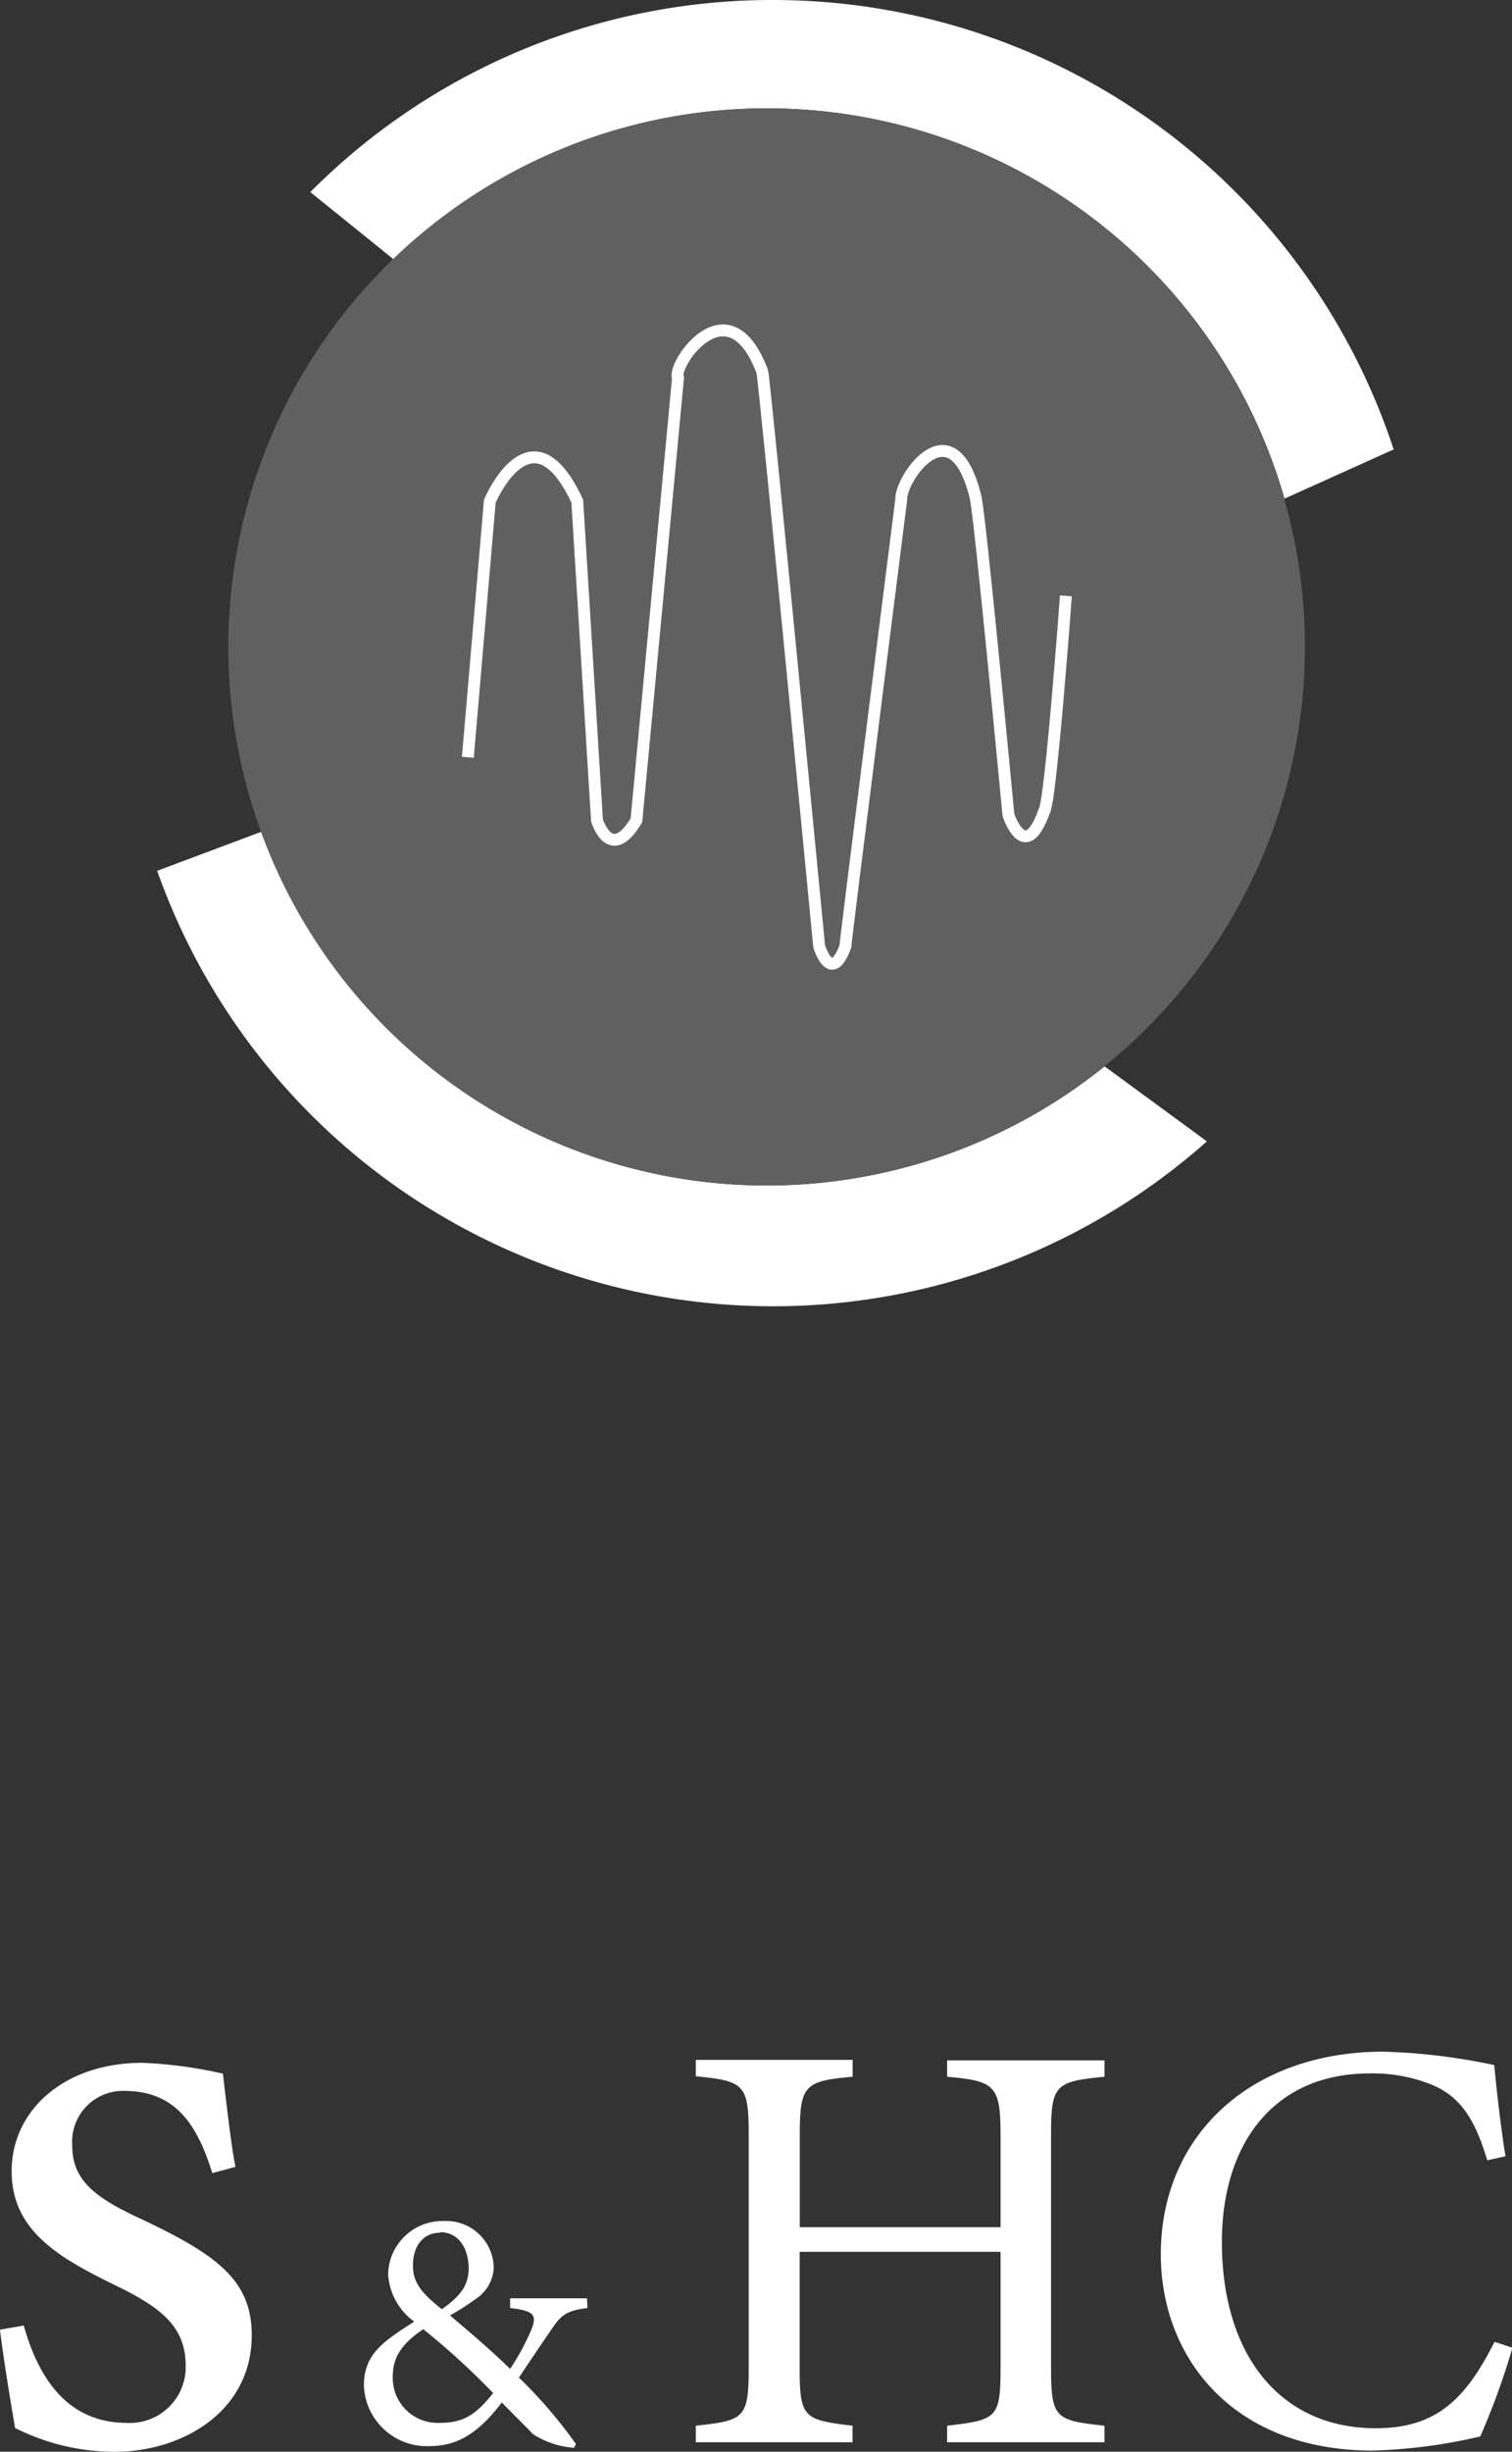 <svg id="Layer_1" data-name="Layer 1" xmlns="http://www.w3.org/2000/svg" viewBox="0 0 127.27 206.26"><rect x="0" y="0" width="127.27" height="206.26" fill="#333333" stroke="none"/><defs><style>.cls-1{fill:#fff;}.cls-2{fill:#606060;}.cls-3{fill:none;stroke:#fff;stroke-miterlimit:10;}</style></defs><path class="cls-1" d="M108.67,118a45.33,45.33,0,0,1-71-19.73l-8.75,3.28a55,55,0,0,0,88.36,22.76ZM80.73,28.29A54.8,54.8,0,0,0,41.81,44.45l7,5.65a45.3,45.3,0,0,1,75,20.14h0L133,66.1h0A55,55,0,0,0,80.73,28.29Z" transform="translate(-15.69 -28.29)"/><path class="cls-2" d="M125.53,82.74a45.31,45.31,0,1,1-1.75-12.5h0A45.14,45.14,0,0,1,125.53,82.74Z" transform="translate(-15.69 -28.29)"/><path class="cls-3" d="M55.07,92l1.85-21.55s3.5-8.29,7.36,0L65.94,97.3s1.11,3.69,3.32,0l3.5-37.21C72.21,59,77,52,79.85,59.54c.21.75,4.79,48.36,4.79,48.36s1,3.31,2.21,0c0-.46,4.7-37.58,4.7-37.58-.08-1.82,4.33-8.11,6.26-.19.41,1.8,2.76,26.71,2.76,26.71s1.38,4.24,3-.27c.55-.56,1.84-18.15,1.84-18.15" transform="translate(-15.69 -28.29)"/><path class="cls-1" d="M33.56,211.11c-1.27-4.1-3.11-6.92-7.42-6.92a4.28,4.28,0,0,0-4.37,4.59c0,3,2,4.45,6,6.28,6.07,2.9,9.11,5,9.11,9.68,0,6.49-5.93,9.81-11.51,9.81a18.64,18.64,0,0,1-8.41-2c-.35-2.05-1-5.94-1.27-8.27l2-.35c1.27,4.52,3.74,8.19,8.69,8.19a4.7,4.7,0,0,0,4.94-4.8c0-3.18-1.91-4.8-5.65-6.64-4.94-2.4-9-4.66-9-9.74s4.38-9.11,11-9.11a36.7,36.7,0,0,1,6.78.91c.21,1.7.7,6.15,1.06,7.84Z" transform="translate(-15.69 -28.29)"/><path class="cls-1" d="M108.66,203c-4.1.4-4.5.65-4.5,4.8v19.82c0,4.15.45,4.3,4.5,4.74v1.39H95.41v-1.39c4.11-.49,4.5-.59,4.5-4.74v-9.89H83v9.89c0,4.1.4,4.25,4.45,4.74v1.39H74.26v-1.39c4-.44,4.45-.59,4.45-4.74V207.76c0-4.15-.44-4.4-4.45-4.8v-1.38h13.2V203c-4,.35-4.45.7-4.45,4.8v7.86h16.9v-7.86c0-4.1-.54-4.45-4.5-4.8v-1.38h13.25Z" transform="translate(-15.69 -28.29)"/><path class="cls-1" d="M143,225.8a62.63,62.63,0,0,1-2.71,7.46,44.82,44.82,0,0,1-9.05,1.19c-11.81,0-17.84-7.86-17.84-16.51,0-10.08,7.66-17.05,18.73-17.05a51.23,51.23,0,0,1,9.34,1.13c.2,2.23.55,5.19.94,7.67l-1.53.34c-1-3.31-2.18-5.34-4.7-6.37a13.37,13.37,0,0,0-5.19-.94c-8.15,0-12.45,6-12.45,14.18,0,9.54,4.94,15.67,12.95,15.67,5,0,7.51-2.32,10-7.27Z" transform="translate(-15.69 -28.29)"/><path class="cls-1" d="M65.14,222.46c-2,.23-2.32.74-3.25,2.12-.74,1.07-1.5,2.2-2.52,3.73a39.91,39.91,0,0,1,4.8,5.59l-.16.31a7.19,7.19,0,0,1-3.48-1.16c-.34-.39-1.69-1.69-2.6-2.65-2.06,2.74-3.92,3.67-6,3.67A5.3,5.3,0,0,1,46.32,229c0-2.63,1.53-3.67,4.24-5.4a5.3,5.3,0,0,1-2.2-4,4.57,4.57,0,0,1,4.69-4.46,4,4,0,0,1,4.2,3.9A3.28,3.28,0,0,1,56,221.5a23.17,23.17,0,0,1-2.43,1.58c.93.8,3.25,2.72,5.06,4.5a20.74,20.74,0,0,0,1.75-3.22c.54-1.3.31-1.67-1.75-1.9v-.82h6.47Zm-12.49,9.66c2,0,3.05-.62,4.55-2.51a62.19,62.19,0,0,0-5.88-5.37c-2,1.33-2.57,2.54-2.57,4A3.78,3.78,0,0,0,52.65,232.12Zm.09-16c-1.42,0-2.29,1.1-2.29,2.77,0,1.44.73,2.31,2.43,3.67,1.58-1.13,2.26-2,2.26-3.48C55.11,217.41,54.29,216.08,52.74,216.08Z" transform="translate(-15.69 -28.29)"/></svg>